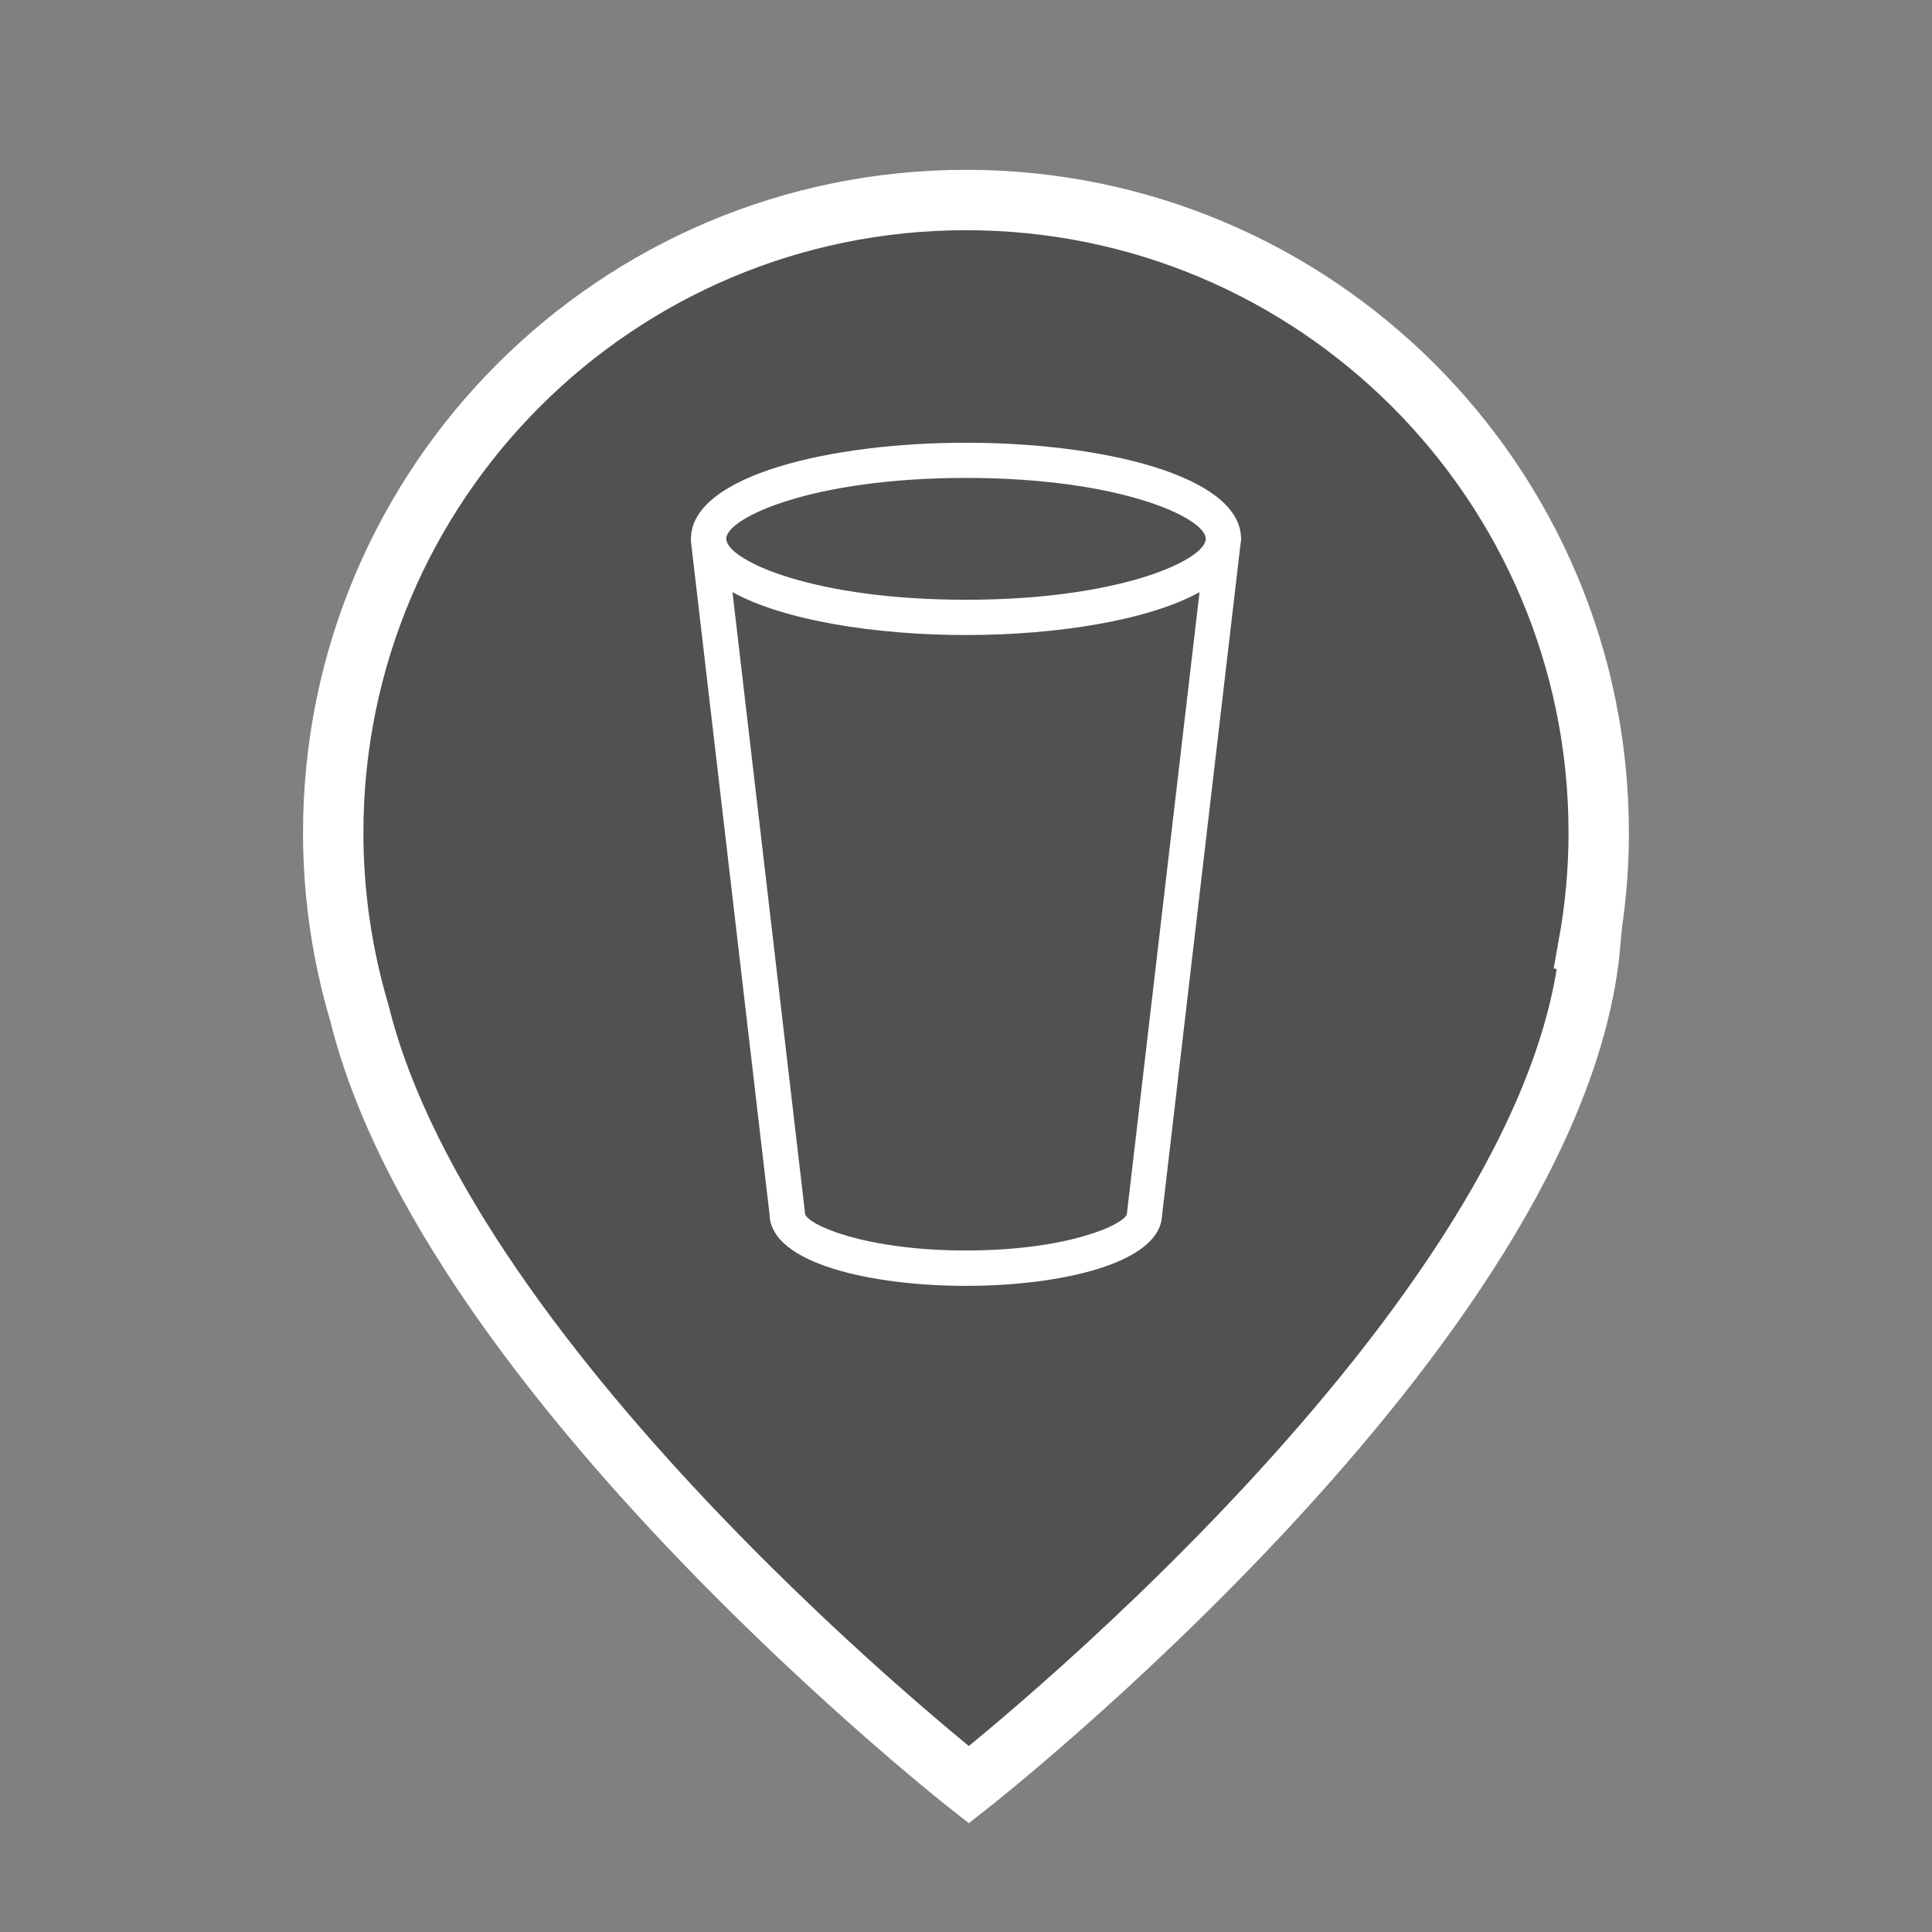 <?xml version="1.0" encoding="utf-8"?>
<!-- Generator: Adobe Illustrator 16.0.4, SVG Export Plug-In . SVG Version: 6.00 Build 0)  -->
<!DOCTYPE svg PUBLIC "-//W3C//DTD SVG 1.1//EN" "http://www.w3.org/Graphics/SVG/1.1/DTD/svg11.dtd">
<svg version="1.1" id="Layer_1" xmlns="http://www.w3.org/2000/svg" xmlns:xlink="http://www.w3.org/1999/xlink" x="0px" y="0px"
	 width="32px" height="32px" viewBox="0 0 32 32" enable-background="new 0 0 32 32" xml:space="preserve">
<rect x="0" y="0" width="32" height="32" fill="#808080" stroke="none"/>
<g id="pin_1_">
	<path fill="#515151" stroke="#FFFFFF" stroke-miterlimit="10" d="M26.48,13.794c0-5.789-4.692-10.481-10.48-10.481
		c-5.789,0-10.481,4.692-10.481,10.481c0,1.036,0.153,2.036,0.433,2.983c1.492,6.035,10.095,12.785,10.095,12.785
		s9.719-7.621,10.291-13.911l-0.025-0.005C26.421,15.046,26.48,14.427,26.48,13.794z"/>
</g>
<g>
	<path fill="#FFFFFF" d="M20.555,8.959c0-0.002,0-0.004,0-0.006c0-0.009,0.002-0.019,0.002-0.028c0-0.006-0.002-0.012-0.002-0.017
		s0-0.01,0-0.014C20.509,7.869,18.242,7.333,16,7.333c-2.241,0-4.51,0.537-4.555,1.562c0,0.005,0,0.009-0.001,0.014
		c0,0.006-0.001,0.011-0.001,0.017c0,0.01,0.001,0.019,0.001,0.028c0,0.002,0,0.004,0,0.006l0.001,0.008
		c0.001,0.028,0.005,0.056,0.009,0.084l1.293,11.072c0.027,0.807,1.698,1.174,3.251,1.174c1.552,0,3.224-0.367,3.25-1.174
		l1.294-11.072c0.006-0.028,0.008-0.056,0.01-0.084L20.555,8.959z M16,7.916c2.558,0,3.957,0.659,3.971,1.003L19.97,8.941
		C19.929,9.287,18.533,9.934,16,9.934c-2.534,0-3.929-0.646-3.969-0.993l-0.003-0.022C12.042,8.576,13.442,7.916,16,7.916z
		 M18.669,20.068c-0.002,0.013-0.002,0.021-0.002,0.033c-0.035,0.182-0.984,0.611-2.667,0.611c-1.682,0-2.632-0.429-2.667-0.61
		c0-0.011,0-0.021-0.002-0.034L12.132,9.808c0.849,0.468,2.364,0.71,3.868,0.71s3.02-0.242,3.868-0.71L18.669,20.068z"/>
</g>
</svg>
